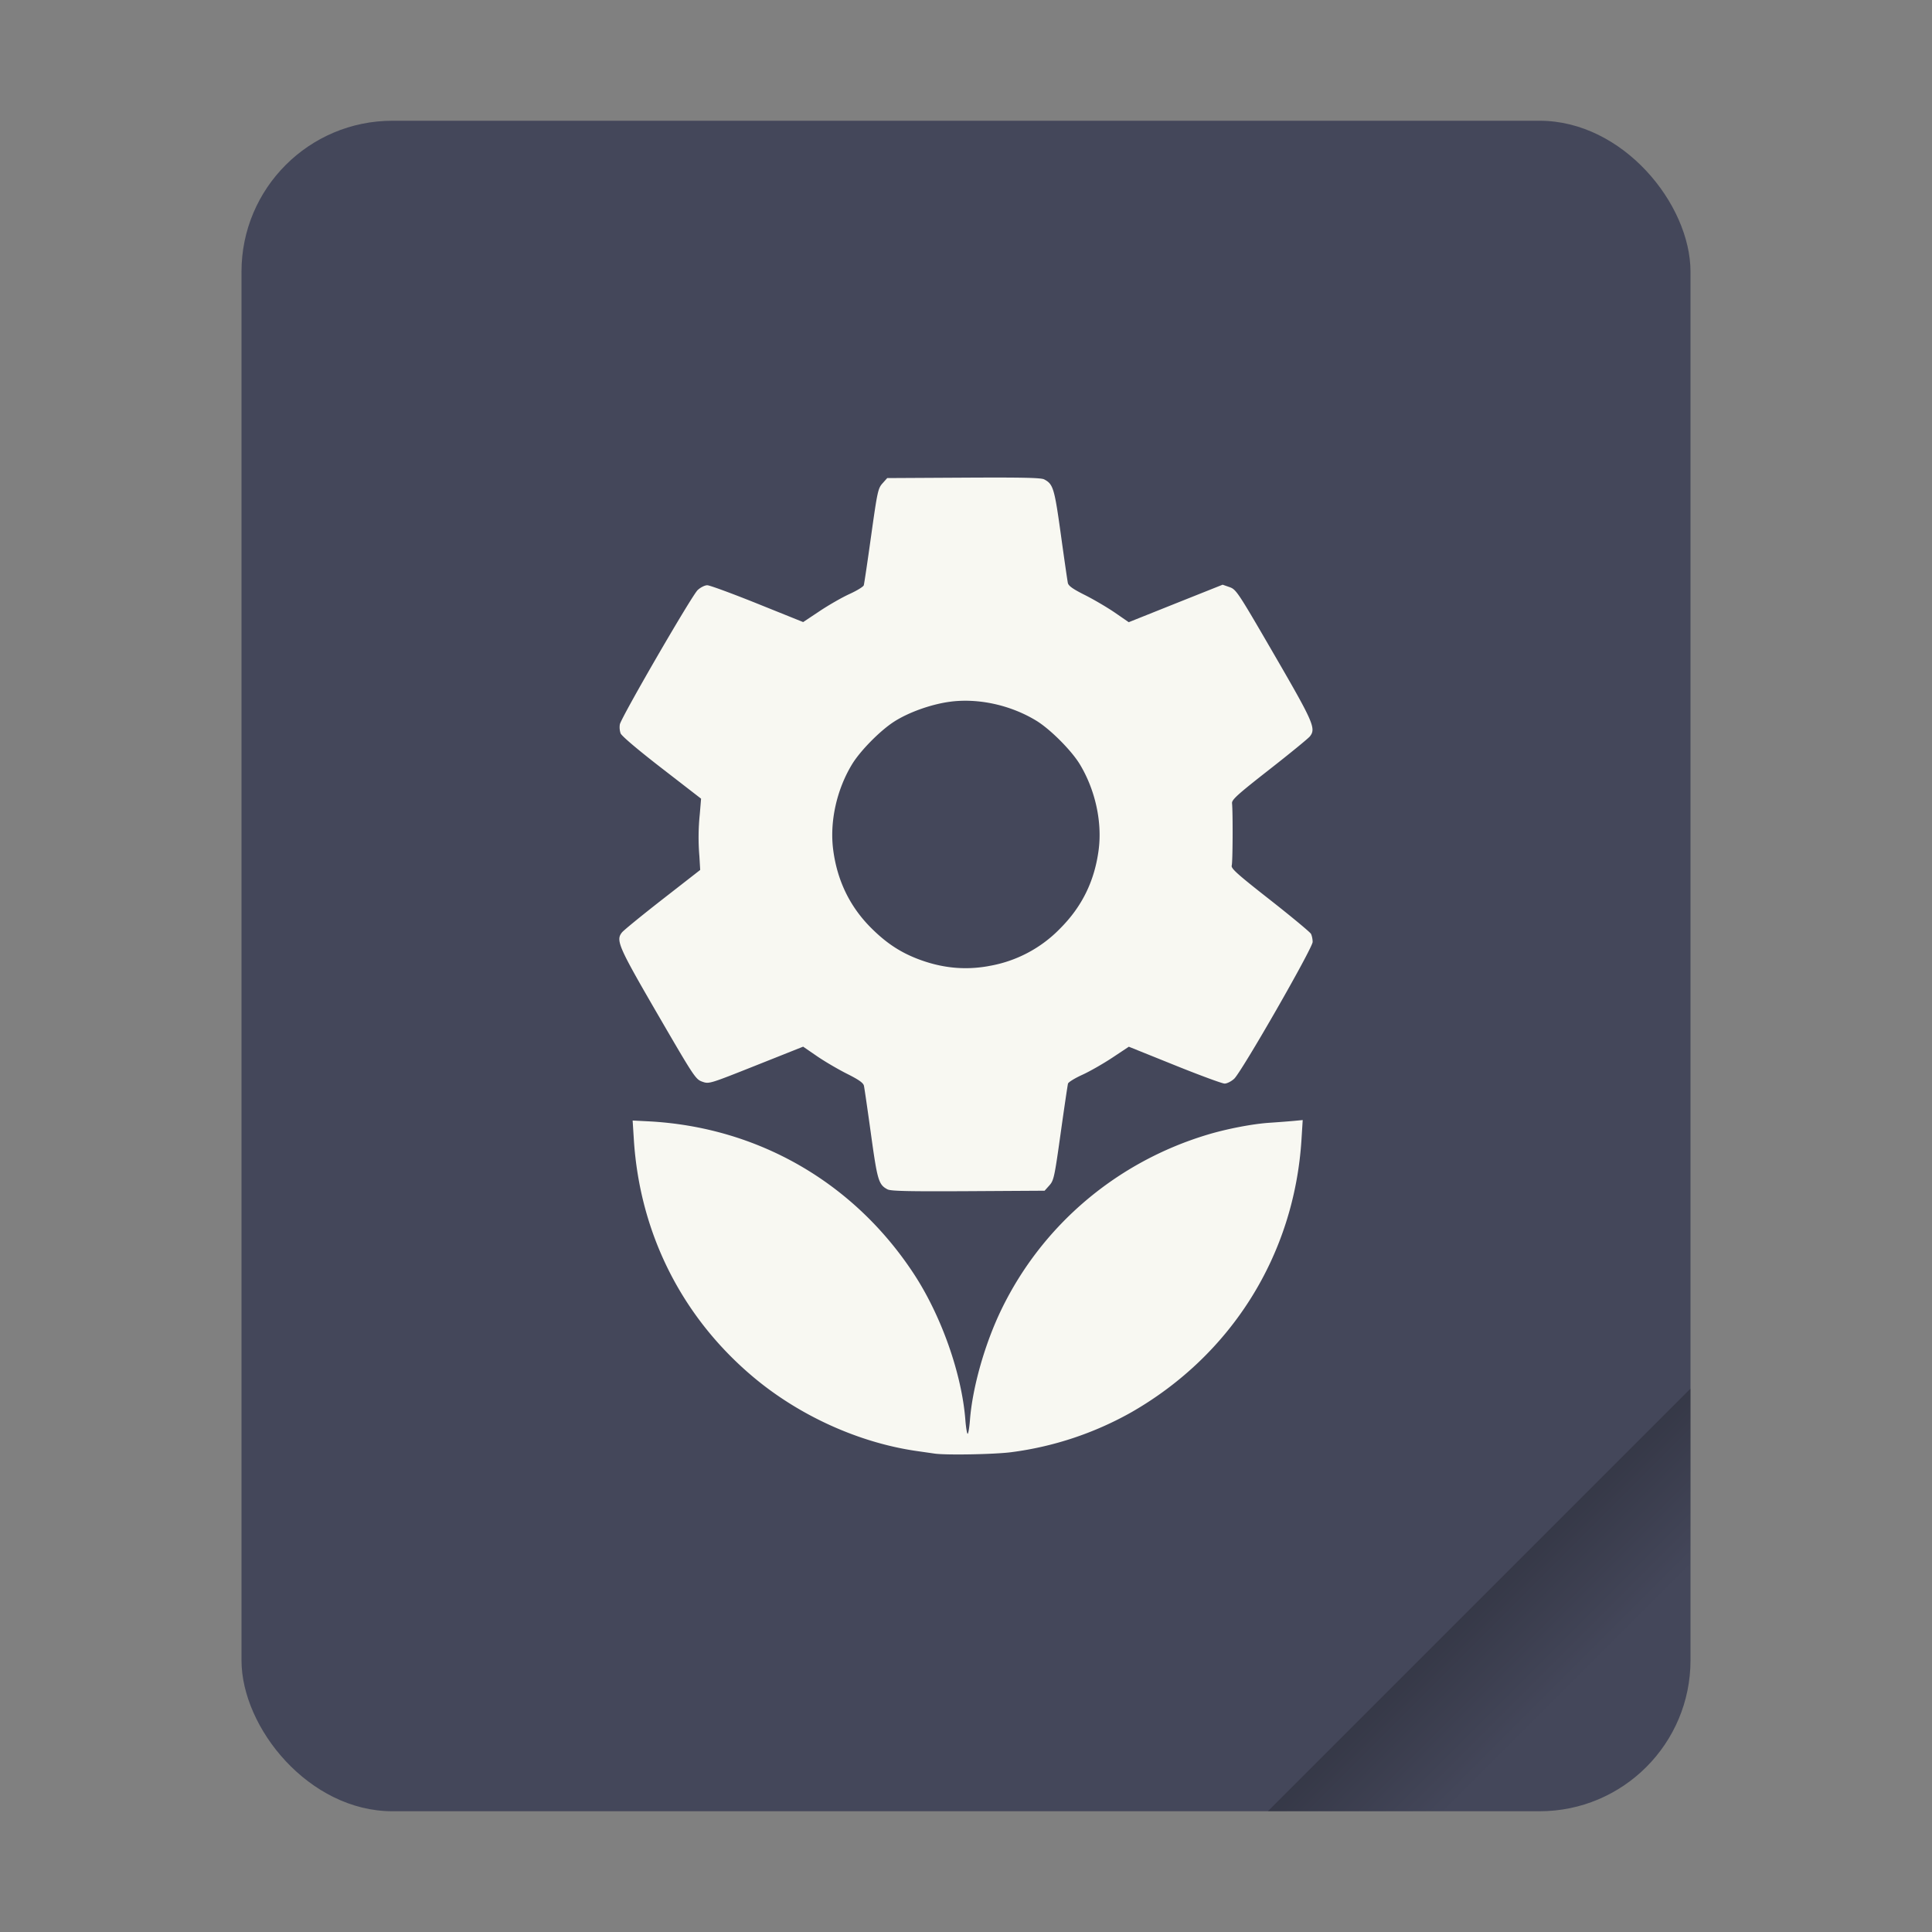 <?xml version="1.0" encoding="UTF-8" standalone="no"?>
<svg
   width="64"
   height="64"
   version="1.1"
   id="svg17"
   sodipodi:docname="application-wiscene.svg"
   inkscape:version="1.2.2 (b0a8486541, 2022-12-01)"
   xmlns:inkscape="http://www.inkscape.org/namespaces/inkscape"
   xmlns:sodipodi="http://sodipodi.sourceforge.net/DTD/sodipodi-0.dtd"
   xmlns="http://www.w3.org/2000/svg"
   xmlns:svg="http://www.w3.org/2000/svg">
  <rect width="100%" height="100%" fill="#808080" stroke="none"/>
  <sodipodi:namedview
     id="namedview19"
     pagecolor="#505050"
     bordercolor="#ffffff"
     borderopacity="1"
     inkscape:pageshadow="0"
     inkscape:pageopacity="0"
     inkscape:pagecheckerboard="1"
     showgrid="false"
     inkscape:zoom="11.1875"
     inkscape:cx="28.960894"
     inkscape:cy="32"
     inkscape:window-width="2560"
     inkscape:window-height="1361"
     inkscape:window-x="0"
     inkscape:window-y="0"
     inkscape:window-maximized="1"
     inkscape:current-layer="svg17"
     inkscape:showpageshadow="0"
     inkscape:deskcolor="#505050" />
  <defs
     id="defs7">
    <linearGradient
       id="a"
       x1="49.571"
       x2="51.714"
       y1="52.714"
       y2="54.857"
       gradientTransform="translate(-68.667 -72.001) scale(2.333)"
       gradientUnits="userSpaceOnUse">
      <stop
         offset="0"
         id="stop2" />
      <stop
         stop-opacity="0"
         offset="1"
         id="stop4" />
    </linearGradient>
  </defs>
  <g
     id="g13">
    <rect
       x="8"
       y="4"
       width="48"
       height="56"
       ry="5"
       fill="#4d4d4d"
       style="paint-order:stroke fill markers;fill:#44475a"
       id="rect9" />
    <path
       d="M56 46 42 60h9c2.77 0 5-2.23 5-5z"
       fill="url(#a)"
       fill-rule="evenodd"
       opacity=".35"
       style="paint-order:stroke fill markers"
       id="path11" />
  </g>
  <path
     style="fill:#f8f8f2;stroke-width:0.058;fill-opacity:1"
     d="m 30.958,48.152 -0.577,-0.083 c -1.916,-0.272 -3.896,-1.167 -5.425,-2.451 -2.367,-1.987 -3.762,-4.76 -3.959,-7.867 l -0.04,-0.632 0.513,0.026 c 3.616,0.185 6.8,2.011 8.794,5.041 0.917,1.394 1.597,3.319 1.715,4.854 0.02,0.251 0.054,0.456 0.076,0.456 0.022,0 0.056,-0.205 0.076,-0.456 0.084,-1.09 0.497,-2.539 1.046,-3.669 1.353,-2.788 3.813,-4.875 6.814,-5.781 0.645,-0.195 1.5,-0.36 2.063,-0.397 0.262,-0.017 0.617,-0.045 0.788,-0.06 l 0.312,-0.03 -0.041,0.652 c -0.24,3.807 -2.313,7.126 -5.638,9.03 a 10.962,10.962 0 0 1 -3.97,1.32 c -0.546,0.073 -2.167,0.103 -2.547,0.047 z m -1.553,-8.75 c -0.3,-0.157 -0.34,-0.29 -0.553,-1.833 -0.112,-0.81 -0.217,-1.53 -0.233,-1.602 -0.021,-0.095 -0.172,-0.202 -0.562,-0.397 -0.293,-0.147 -0.74,-0.409 -0.992,-0.582 l -0.46,-0.316 -1.558,0.62 c -1.554,0.618 -1.56,0.62 -1.786,0.539 -0.218,-0.078 -0.27,-0.157 -1.466,-2.216 -1.316,-2.268 -1.403,-2.467 -1.189,-2.73 0.059,-0.073 0.666,-0.568 1.348,-1.1 l 1.241,-0.967 -0.027,-0.458 a 7.362,7.362 0 0 1 0.013,-1.383 l 0.043,-0.52 -1.305,-1.01 c -0.788,-0.609 -1.328,-1.067 -1.361,-1.154 a 0.633,0.633 0 0 1 -0.025,-0.296 c 0.047,-0.236 2.386,-4.273 2.579,-4.451 0.094,-0.088 0.237,-0.159 0.317,-0.159 0.08,0 0.828,0.275 1.661,0.61 l 1.516,0.61 0.547,-0.364 c 0.3,-0.201 0.747,-0.456 0.991,-0.567 0.245,-0.112 0.456,-0.241 0.47,-0.289 0.015,-0.048 0.125,-0.787 0.244,-1.642 0.205,-1.463 0.228,-1.567 0.375,-1.732 l 0.157,-0.176 2.53,-0.014 c 1.937,-0.011 2.563,0.002 2.669,0.057 0.3,0.157 0.34,0.29 0.554,1.833 0.112,0.81 0.216,1.53 0.232,1.602 0.022,0.095 0.173,0.201 0.563,0.396 0.293,0.147 0.74,0.41 0.993,0.583 l 0.46,0.317 1.555,-0.622 1.555,-0.62 0.23,0.08 c 0.221,0.08 0.268,0.15 1.468,2.218 1.316,2.268 1.403,2.467 1.19,2.73 -0.06,0.072 -0.666,0.568 -1.349,1.102 -1.048,0.82 -1.239,0.993 -1.227,1.11 0.031,0.328 0.023,1.954 -0.01,2.06 -0.031,0.097 0.167,0.276 1.266,1.138 0.716,0.562 1.327,1.07 1.358,1.127 0.031,0.058 0.056,0.179 0.056,0.269 0,0.205 -2.35,4.301 -2.6,4.533 -0.095,0.087 -0.237,0.159 -0.316,0.159 -0.079,0 -0.825,-0.275 -1.658,-0.611 l -1.515,-0.61 -0.55,0.365 c -0.303,0.2 -0.75,0.456 -0.995,0.567 -0.244,0.111 -0.455,0.241 -0.47,0.289 -0.013,0.047 -0.123,0.786 -0.243,1.642 -0.205,1.462 -0.227,1.566 -0.375,1.732 l -0.157,0.175 -2.53,0.015 c -1.937,0.011 -2.562,-0.002 -2.669,-0.058 z m 3.343,-7.4 a 4.284,4.284 0 0 0 2.368,-1.242 c 0.725,-0.725 1.14,-1.569 1.277,-2.598 0.124,-0.929 -0.11,-1.997 -0.623,-2.845 -0.28,-0.462 -0.987,-1.169 -1.449,-1.448 -0.85,-0.515 -1.915,-0.748 -2.852,-0.623 -0.63,0.084 -1.386,0.356 -1.867,0.67 -0.464,0.304 -1.108,0.96 -1.376,1.401 -0.514,0.845 -0.748,1.915 -0.624,2.845 0.134,1.013 0.55,1.87 1.248,2.57 0.491,0.492 0.947,0.798 1.528,1.025 0.797,0.31 1.57,0.39 2.37,0.246 z"
     id="path4" />
</svg>
